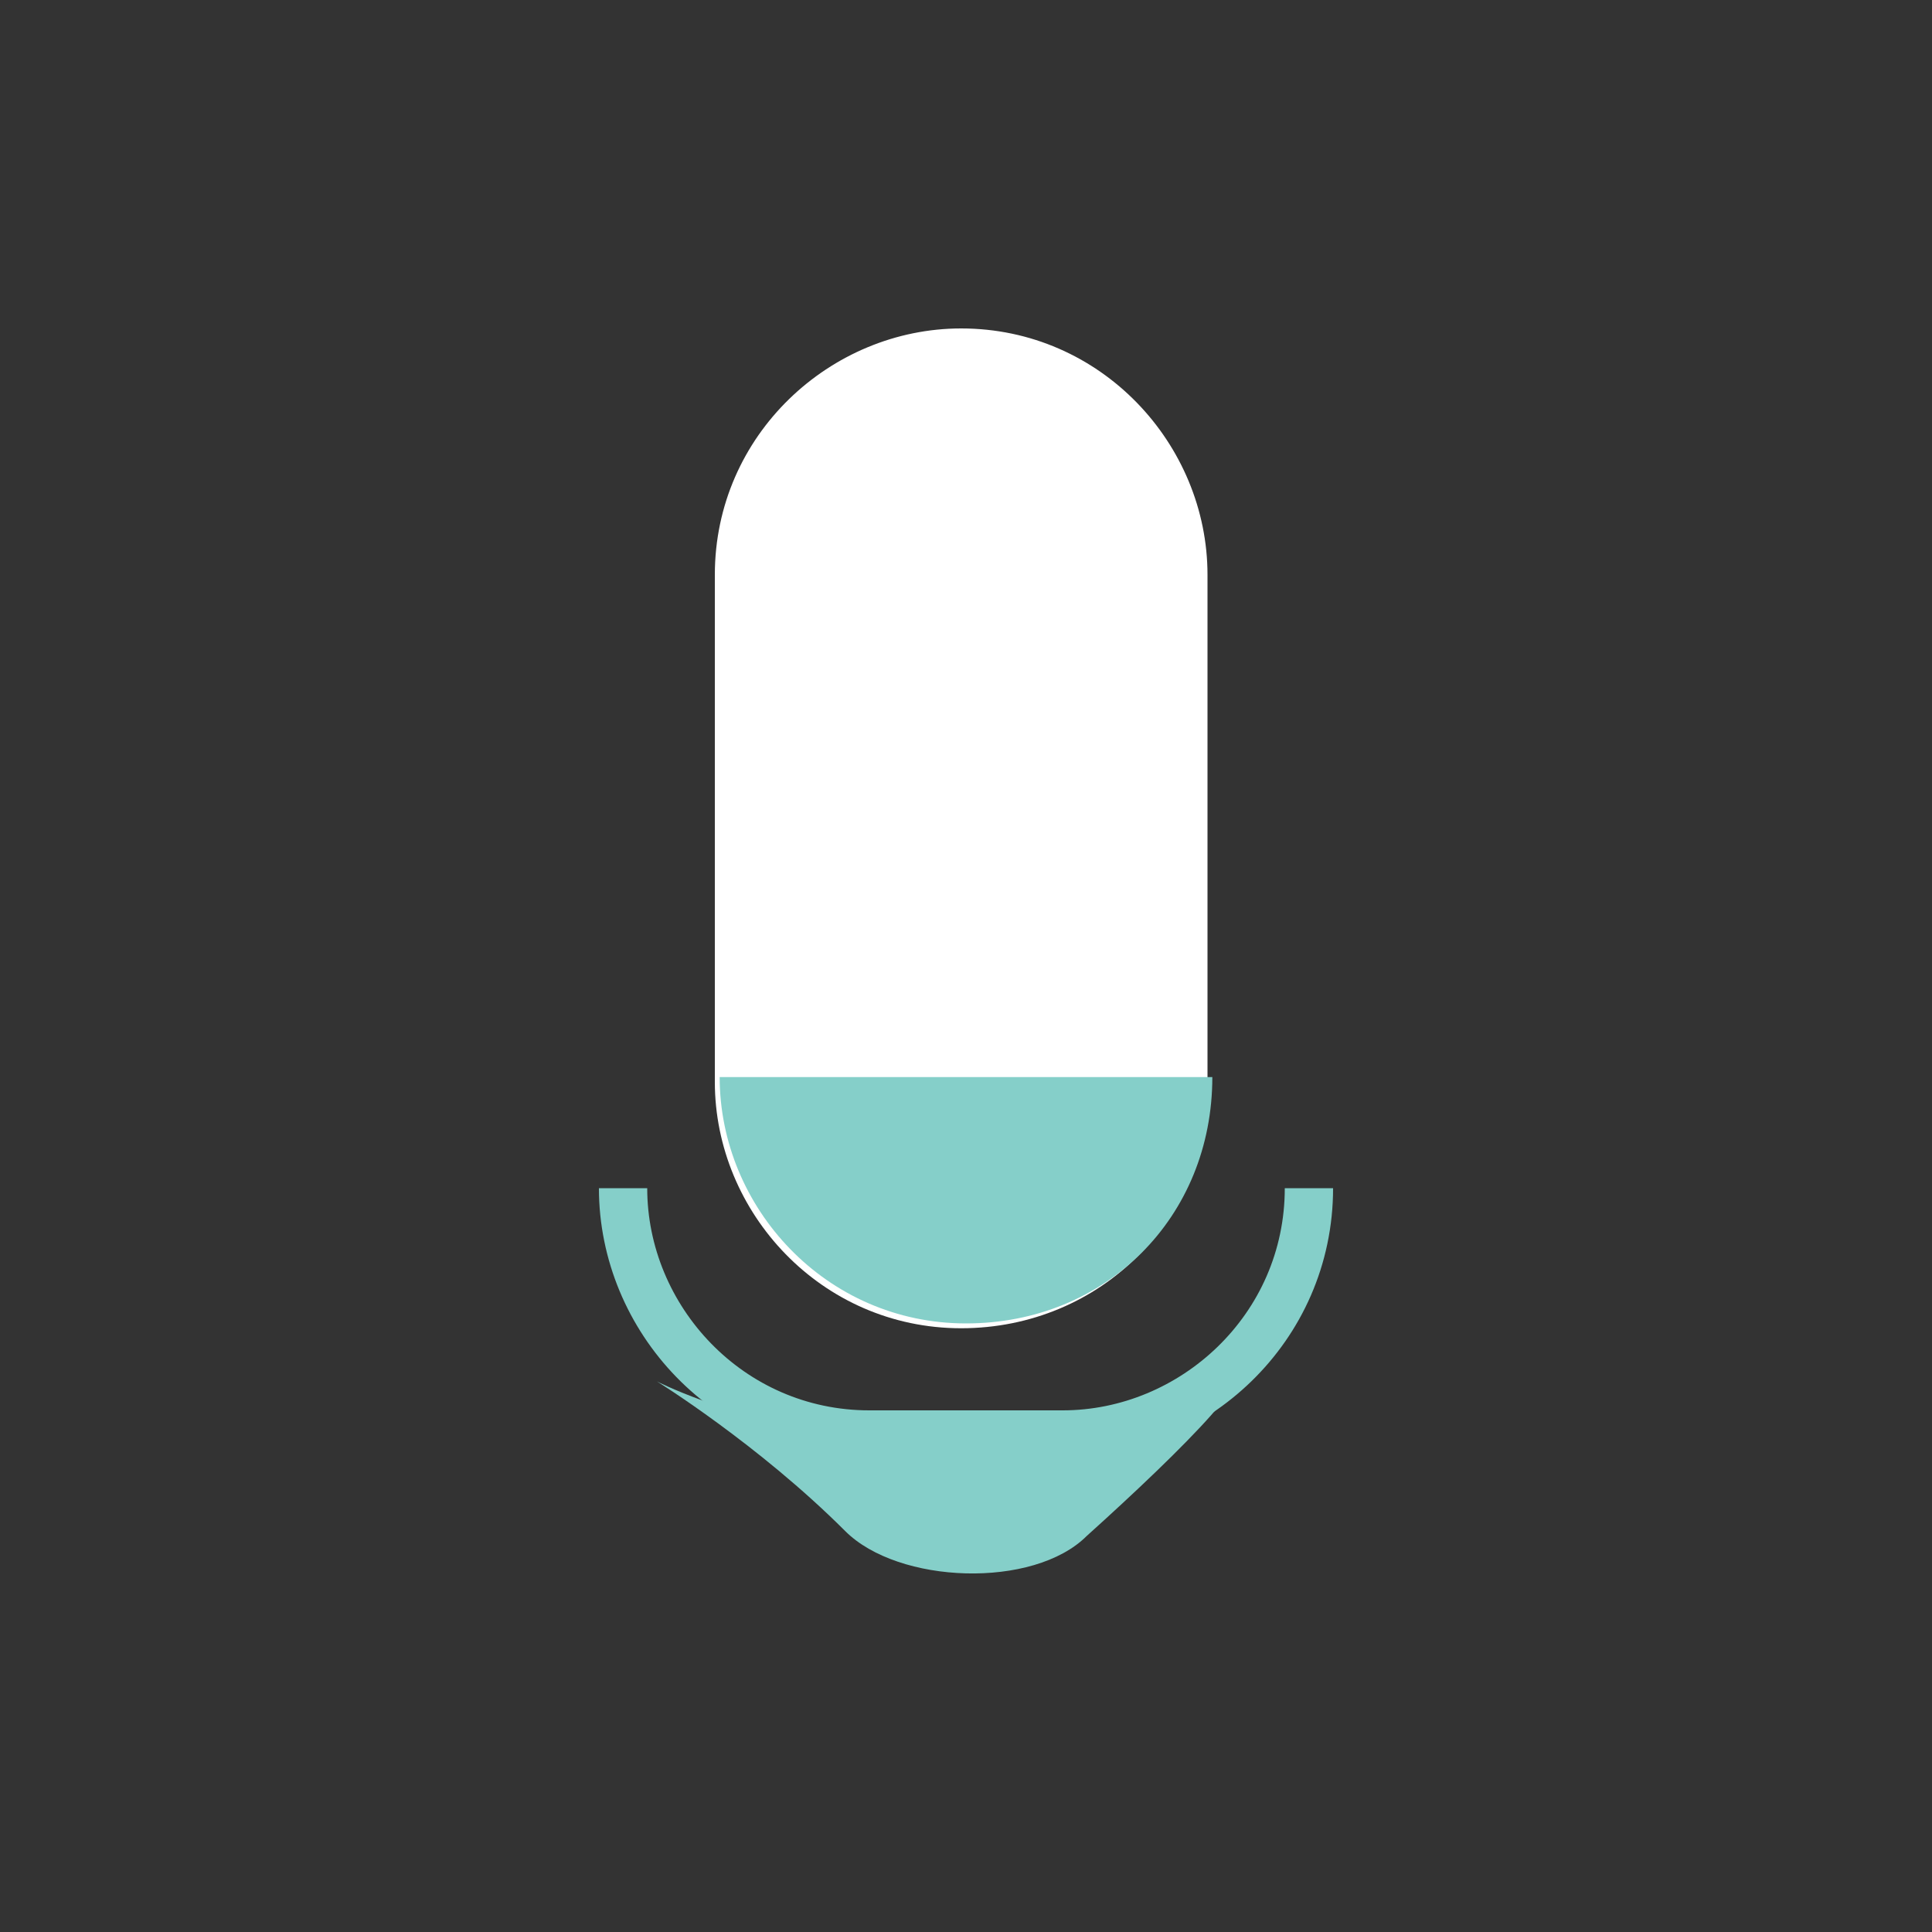 <?xml version="1.0" encoding="utf-8"?>
<!-- Generator: Adobe Illustrator 23.1.0, SVG Export Plug-In . SVG Version: 6.00 Build 0)  -->
<svg version="1.1" id="Layer_1" xmlns="http://www.w3.org/2000/svg" xmlns:xlink="http://www.w3.org/1999/xlink" x="0px" y="0px"
	 viewBox="0 0 40 40" style="enable-background:new 0 0 40 40;" xml:space="preserve">
<rect x="0" y="0" width="40" height="40" fill="#333333" stroke="none"/>
<style type="text/css">
	.st0{fill:#FFFFFF;}
	.st1{fill:none;stroke:#85CFC9;stroke-miterlimit:10;}
	.st2{fill:#85CFC9;}
</style>
<path class="st0" d="M19.9,27.5L19.9,27.5c-2.9,0-5.1-2.4-5.1-5.1V11.9c0-2.9,2.4-5.1,5.1-5.1l0,0c2.9,0,5.1,2.4,5.1,5.1v10.4
	C25.1,25.2,22.8,27.5,19.9,27.5z"/>
<path class="st1" d="M27.1,24.6c0,2.9-2.4,5.1-5.1,5.1h-4c-2.9,0-5.1-2.4-5.1-5.1"/>
<path class="st2" d="M25.1,28.6c1.4-0.6-0.6,1.4-2.6,3.2c-1.1,1.1-3.9,1-5-0.1c-1.8-1.8-3.9-3.1-3.9-3.1S19,31.4,25.1,28.6z"/>
<path class="st2" d="M25.1,22.3c0,2.9-2.2,5.1-5.1,5.1l0,0c-2.9,0-5.1-2.4-5.1-5.1"/>
</svg>

